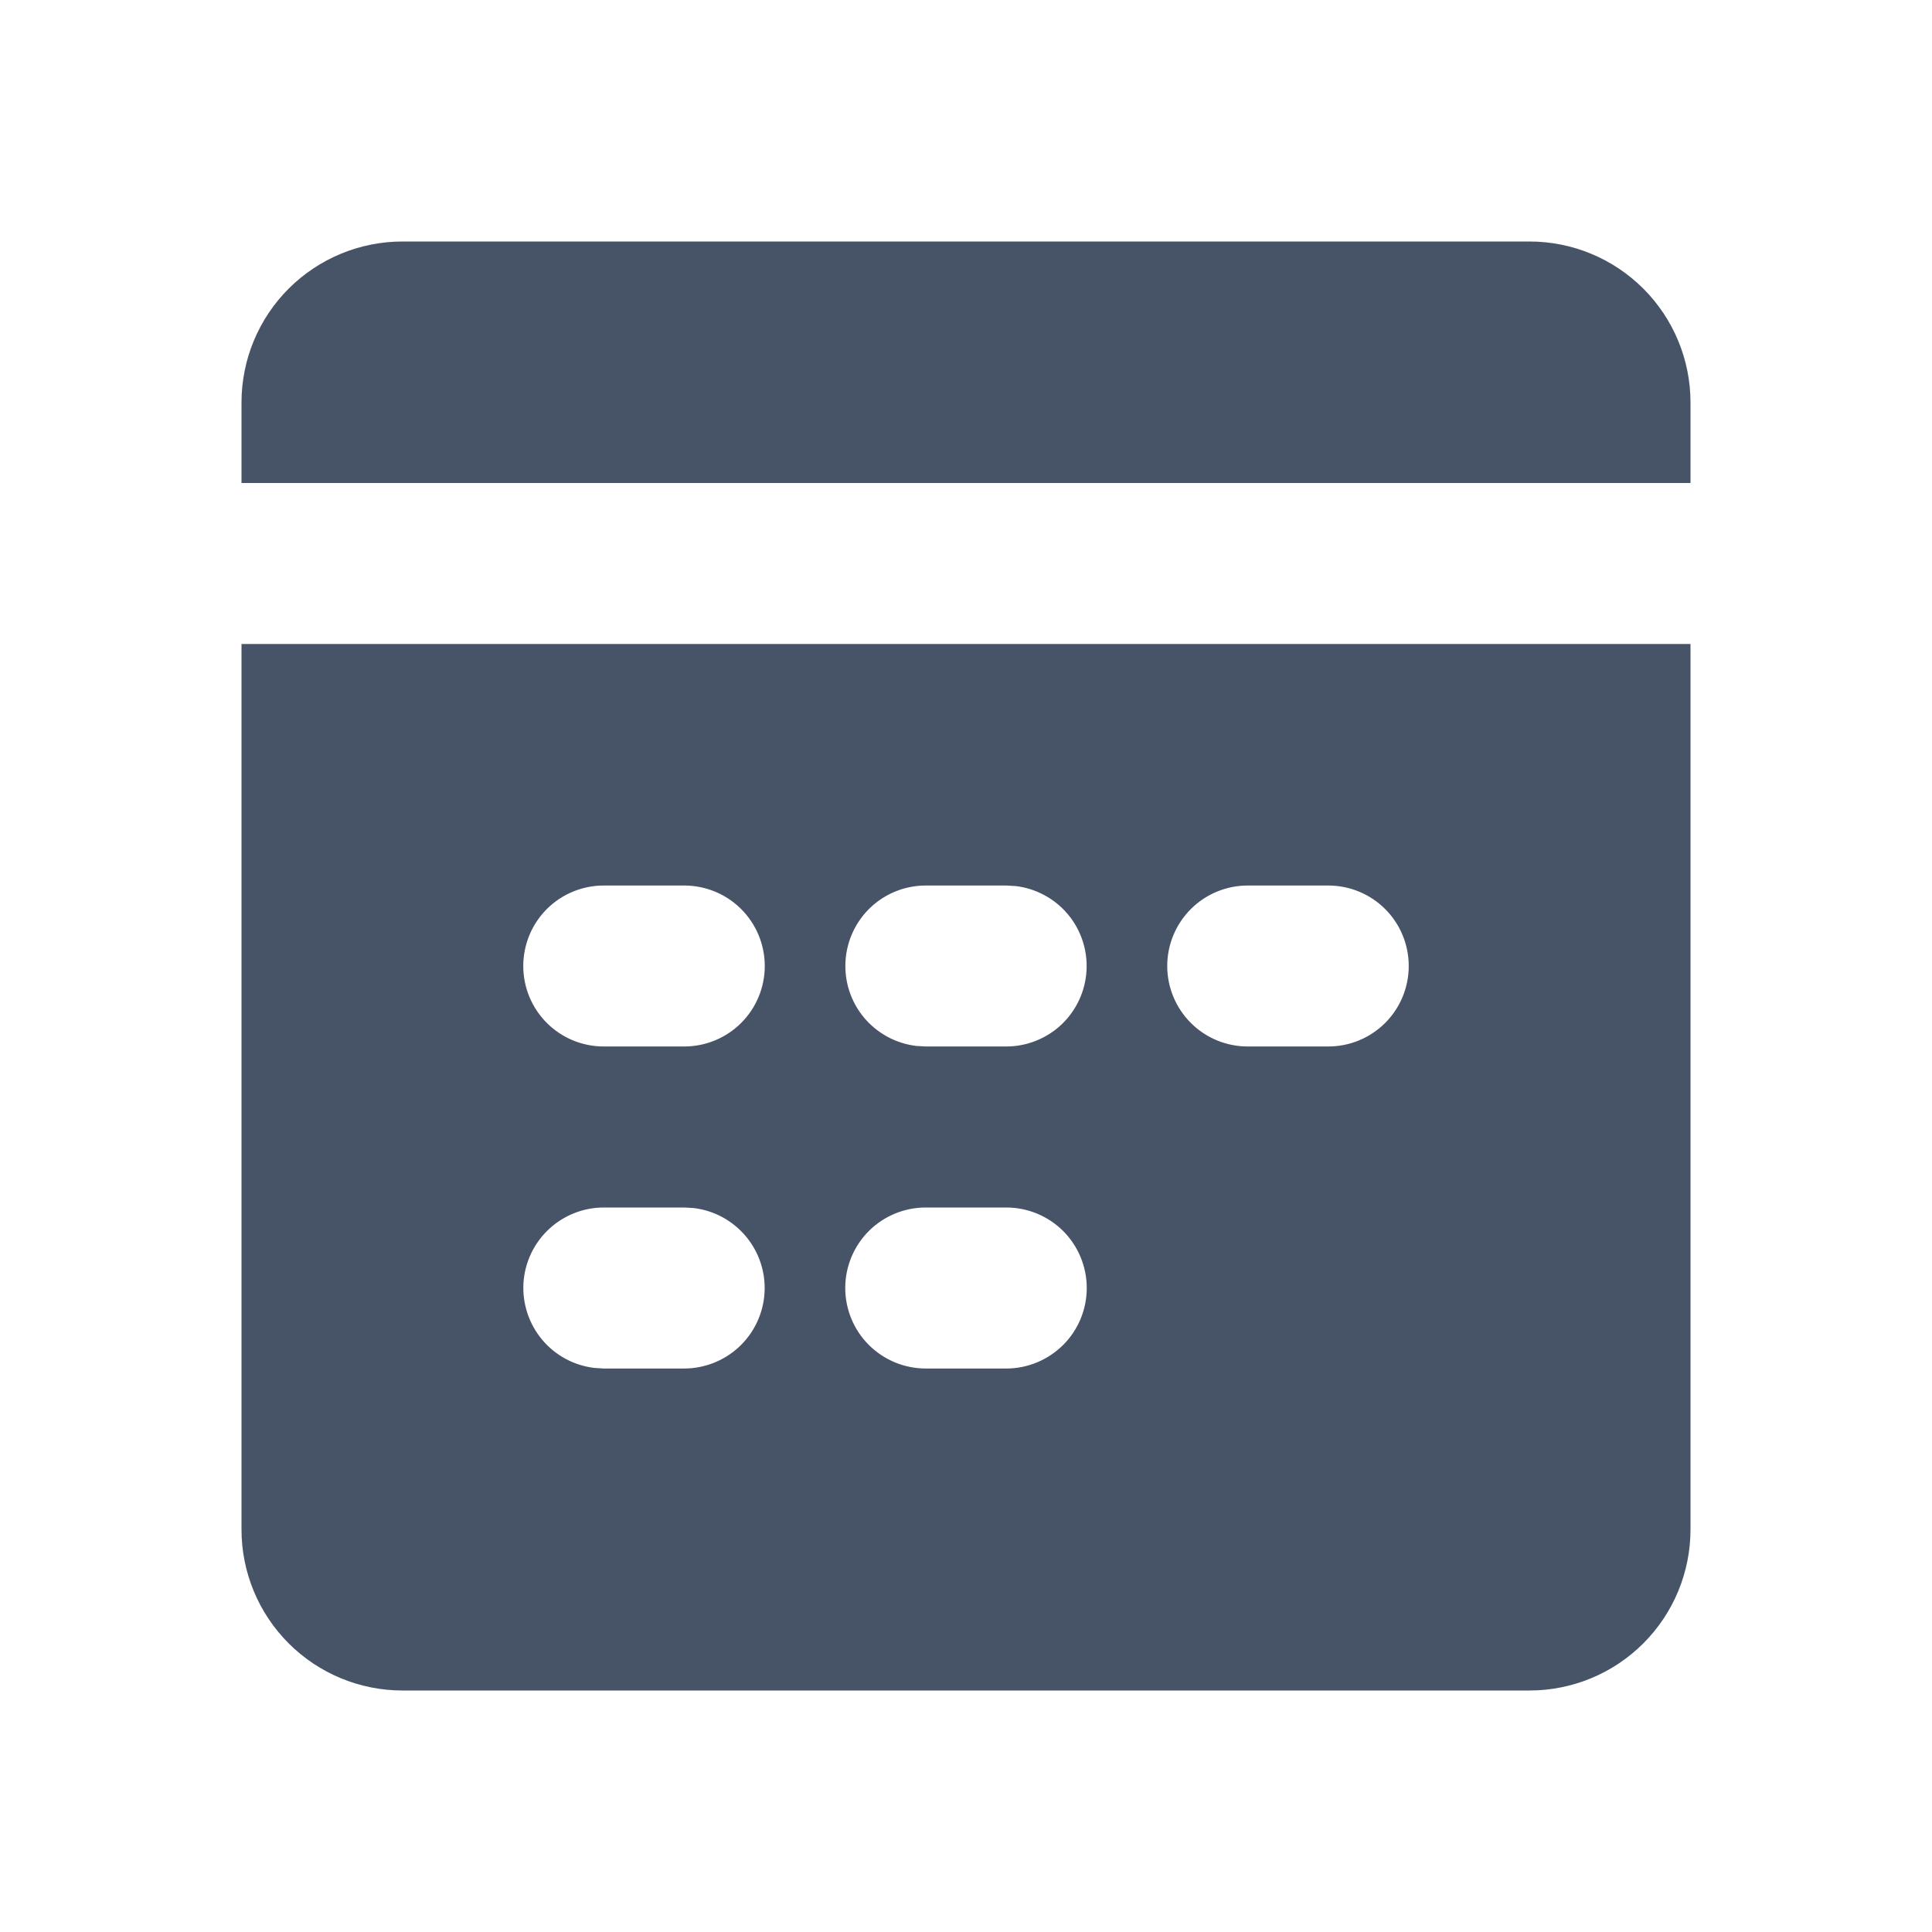<svg xmlns="http://www.w3.org/2000/svg" width="32" height="32" viewBox="0 0 32 32" fill="none">
<g clip-path="url(#clip0_319_1644)">
<path d="M28 10.667V25.333C28 26.041 27.719 26.719 27.219 27.219C26.719 27.719 26.041 28 25.333 28H6.667C5.959 28 5.281 27.719 4.781 27.219C4.281 26.719 4 26.041 4 25.333V10.667H28ZM11.333 20H10C9.66 20 9.333 20.131 9.086 20.364C8.839 20.597 8.69 20.916 8.67 21.255C8.651 21.594 8.761 21.928 8.979 22.189C9.197 22.45 9.507 22.617 9.844 22.657L10 22.667H11.333C11.673 22.666 12 22.536 12.247 22.303C12.494 22.07 12.643 21.751 12.663 21.412C12.683 21.072 12.572 20.738 12.354 20.478C12.136 20.217 11.827 20.049 11.489 20.009L11.333 20ZM16.667 20H15.333C14.98 20 14.641 20.14 14.39 20.39C14.14 20.641 14 20.98 14 21.333C14 21.687 14.14 22.026 14.39 22.276C14.641 22.526 14.98 22.667 15.333 22.667H16.667C17.02 22.667 17.359 22.526 17.61 22.276C17.86 22.026 18 21.687 18 21.333C18 20.98 17.86 20.641 17.61 20.39C17.359 20.14 17.02 20 16.667 20ZM11.333 14.667H10C9.646 14.667 9.307 14.807 9.057 15.057C8.807 15.307 8.667 15.646 8.667 16C8.667 16.354 8.807 16.693 9.057 16.943C9.307 17.193 9.646 17.333 10 17.333H11.333C11.687 17.333 12.026 17.193 12.276 16.943C12.526 16.693 12.667 16.354 12.667 16C12.667 15.646 12.526 15.307 12.276 15.057C12.026 14.807 11.687 14.667 11.333 14.667ZM16.667 14.667H15.333C14.993 14.667 14.667 14.797 14.419 15.03C14.172 15.264 14.024 15.583 14.004 15.922C13.984 16.261 14.094 16.595 14.312 16.856C14.53 17.116 14.84 17.284 15.177 17.324L15.333 17.333H16.667C17.006 17.333 17.333 17.203 17.581 16.97C17.828 16.736 17.976 16.417 17.996 16.078C18.016 15.739 17.906 15.405 17.688 15.144C17.47 14.884 17.16 14.716 16.823 14.676L16.667 14.667ZM22 14.667H20.667C20.313 14.667 19.974 14.807 19.724 15.057C19.474 15.307 19.333 15.646 19.333 16C19.333 16.354 19.474 16.693 19.724 16.943C19.974 17.193 20.313 17.333 20.667 17.333H22C22.354 17.333 22.693 17.193 22.943 16.943C23.193 16.693 23.333 16.354 23.333 16C23.333 15.646 23.193 15.307 22.943 15.057C22.693 14.807 22.354 14.667 22 14.667ZM25.333 4C26.041 4 26.719 4.281 27.219 4.781C27.719 5.281 28 5.959 28 6.667V8H4V6.667C4 5.959 4.281 5.281 4.781 4.781C5.281 4.281 5.959 4 6.667 4H25.333Z" fill="#475467"/>
</g>
<defs>
<clipPath id="clip0_319_1644">
<rect width="32" height="32" fill="white"/>
</clipPath>
</defs>
</svg>